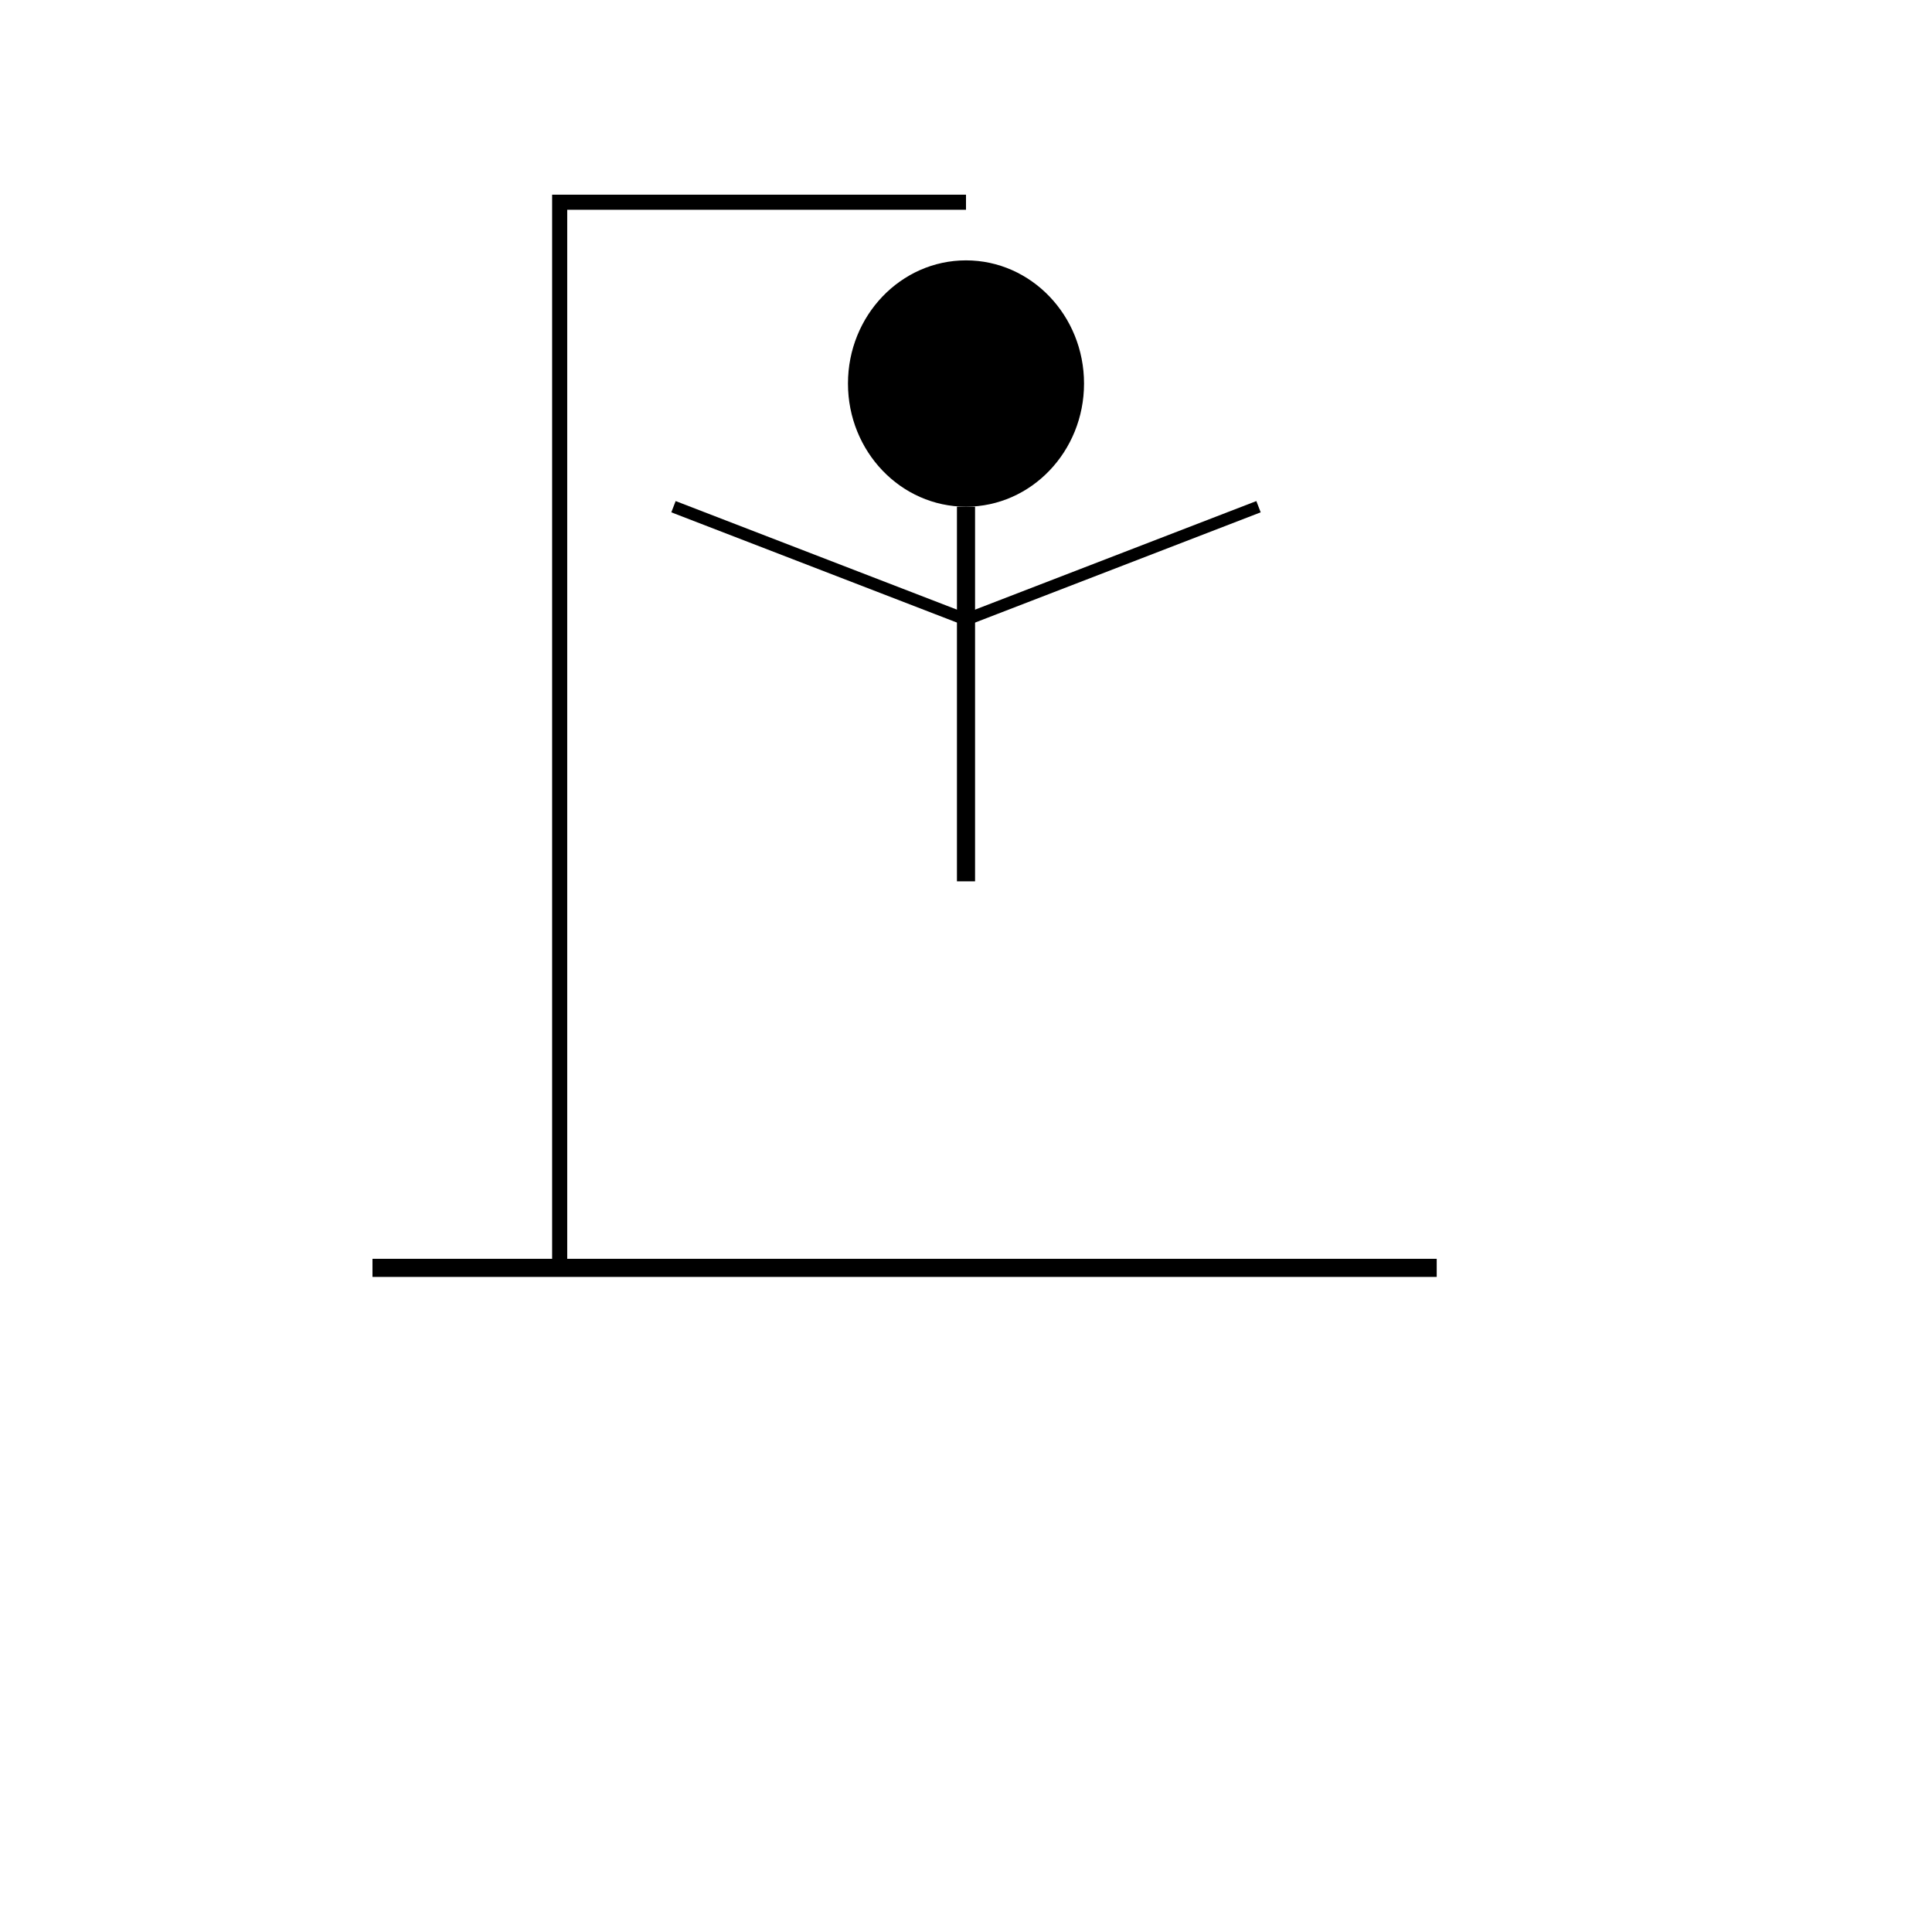 <?xml version="1.0" encoding="UTF-8" standalone="no"?>
<!DOCTYPE svg PUBLIC "-//W3C//DTD SVG 1.1//EN" "http://www.w3.org/Graphics/SVG/1.1/DTD/svg11.dtd">
<svg version="1.1" xmlns="http://www.w3.org/2000/svg" xmlns:xlink="http://www.w3.org/1999/xlink" preserveAspectRatio="xMidYMid meet" viewBox="0 0 640 640" width="640" height="640"><defs><path d="M475.93 420L123.39 420" id="c12YuPG74m"></path><path d="M320 66.99L185.4 66.99L185.4 420" id="dDkam8NZK"></path><path d="M359.1 127.05C359.1 149.57 341.58 167.85 320 167.85C298.42 167.85 280.9 149.57 280.9 127.05C280.9 104.53 298.42 86.25 320 86.25C341.58 86.25 359.1 104.53 359.1 127.05Z" id="aOFRxtWi7"></path><path d="M320 291.95L320 167.85" id="a1tnXacWQ"></path><path d="M416.9 167.85L320 205.25" id="a3z7eQOYxJ"></path><path d="M223.1 167.85L320 205.25" id="b9hv6OdxZq"></path></defs><g><g><g><g><filter id="shadow16571543" x="109.39" y="406" width="386.54" height="34" filterUnits="userSpaceOnUse" primitiveUnits="userSpaceOnUse"><feFlood></feFlood><feComposite in2="SourceAlpha" operator="in"></feComposite><feGaussianBlur stdDeviation="1"></feGaussianBlur><feOffset dx="6" dy="6" result="afterOffset"></feOffset><feFlood flood-color="#000000" flood-opacity="0.5"></feFlood><feComposite in2="afterOffset" operator="in"></feComposite><feMorphology operator="dilate" radius="1"></feMorphology><feComposite in2="SourceAlpha" operator="out"></feComposite></filter><path d="M475.93 420L123.39 420" id="j5ooEvQ4jI" fill="none" stroke="white" filter="url(#shadow16571543)"></path></g><g><use xlink:href="#c12YuPG74m" opacity="1" fill-opacity="0" stroke="#000000" stroke-width="6" stroke-opacity="1"></use></g></g><g><g><use xlink:href="#dDkam8NZK" opacity="1" fill-opacity="0" stroke="#000000" stroke-width="5" stroke-opacity="1"></use></g></g><g><use xlink:href="#aOFRxtWi7" opacity="1" fill="#000000" fill-opacity="1"></use></g><g><g><use xlink:href="#a1tnXacWQ" opacity="1" fill-opacity="0" stroke="#000000" stroke-width="6" stroke-opacity="1"></use></g></g><g><g><use xlink:href="#a3z7eQOYxJ" opacity="1" fill-opacity="0" stroke="#000000" stroke-width="4" stroke-opacity="1"></use></g></g><g><g><use xlink:href="#b9hv6OdxZq" opacity="1" fill-opacity="0" stroke="#000000" stroke-width="4" stroke-opacity="1"></use></g></g></g></g></svg>